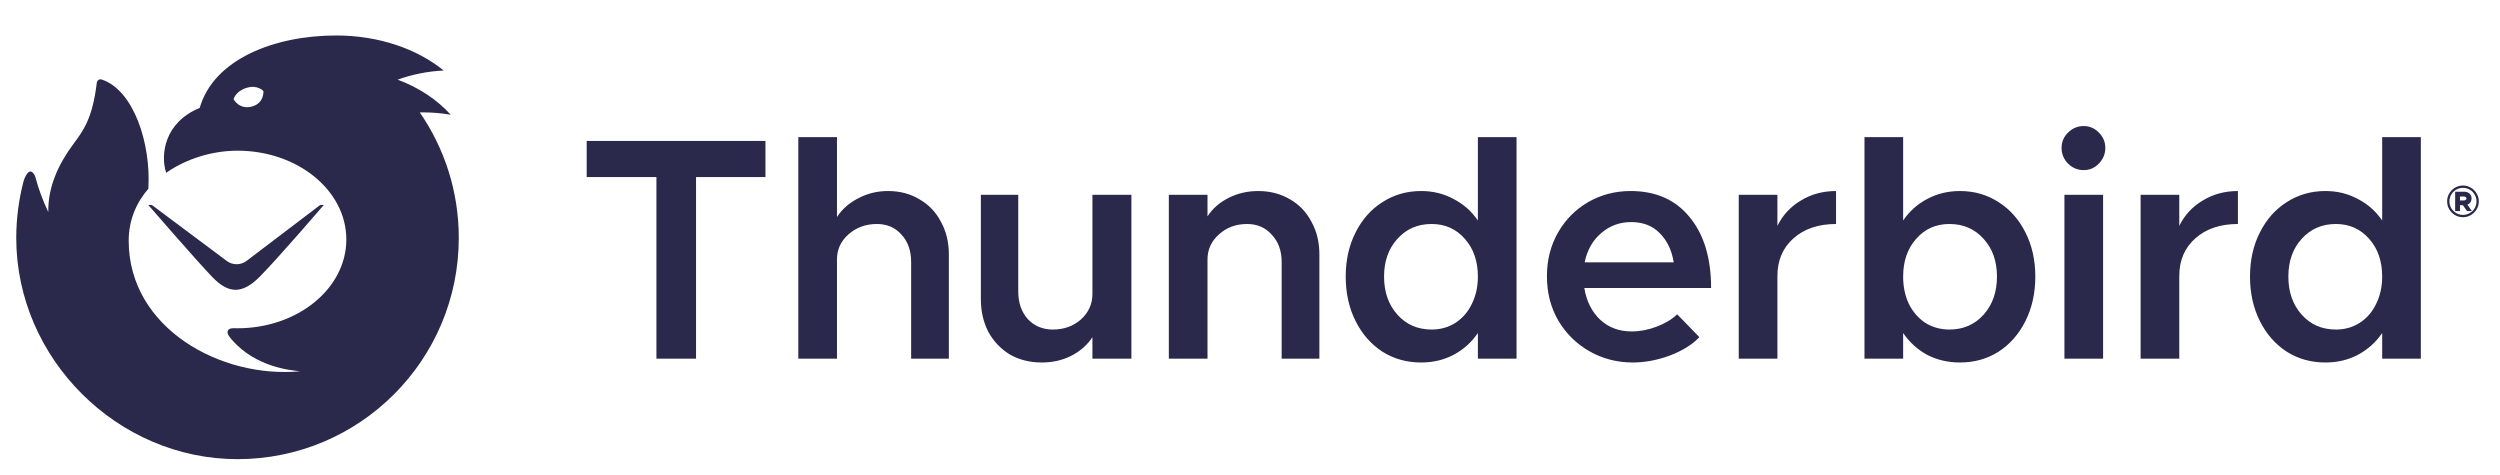 <svg width="3944" height="750" viewBox="0 0 3944 750" fill="none" xmlns="http://www.w3.org/2000/svg">
<g clip-path="url(#clip0_1_68)">
<path fill-rule="evenodd" clip-rule="evenodd" d="M315.024 170.337H314.956H314.865C259.014 193.275 253.029 244.549 262.005 272.131C262.005 272.131 262.006 272.339 261.991 272.716C294.324 249.976 335.67 237.722 374.703 237.722C469.515 237.722 546.376 300.437 546.376 377.799C546.376 455.162 469.515 517.877 374.703 517.877C373.971 517.877 373.158 517.846 372.298 517.814C367.792 517.646 361.988 517.431 359.636 521.262C356.835 525.824 363.011 532.839 366.568 536.863C403.632 578.791 457.393 584.06 471.513 585.445C472.42 585.533 473.164 585.606 473.73 585.672C349.184 597.717 203.076 518.151 203.03 379.844C203.019 347.243 215.063 319.535 234.289 297.481C234.243 297.475 234.198 297.468 234.151 297.462C234.119 297.457 234.087 297.453 234.055 297.448C238.287 226.676 211.113 142.045 160.284 125.403C156.687 124.226 153.124 126.93 152.675 130.688C145.991 186.668 131.516 206.071 115.903 227.003C92.478 258.407 75.455 294.702 76.197 334.561C67.696 316.768 60.803 298.193 55.688 278.986C54.995 276.383 50.713 268.389 46.002 271.07C42.239 273.212 39.405 279.069 37.378 285.174C29.633 314.245 25.636 345.26 25.636 375.289C25.636 565.429 184.891 724.359 374.706 724.359C567.492 724.359 723.775 568.075 723.775 375.29C723.775 301.786 701.057 233.589 662.258 177.337C663.875 177.307 665.495 177.292 667.12 177.292C682.187 177.292 696.883 178.581 711.051 181.029C689.694 157.298 660.882 138.117 627.345 125.658C649.734 117.538 674.195 112.507 699.907 111.233C658.402 77.337 597.845 55.977 530.405 55.977C432.792 55.977 337.005 93.493 315.024 170.337ZM334.857 436.977C309.574 410.662 233.85 323.253 233.85 323.253L239.712 323.504L358.25 412.043C367.131 418.494 379.789 418.429 388.59 411.887L504.827 323.619L510.998 323.139C510.998 323.139 437.751 408.478 409.697 436.594C381.641 464.71 360.14 463.29 334.857 436.977ZM415.553 143.684C415.553 143.684 417.161 161.871 398.79 167.657C377.79 174.27 368.482 156.605 368.482 156.605C368.482 156.605 371.121 144.475 388.16 138.864C406.361 132.869 415.553 143.684 415.553 143.684Z" fill="#2A284B"/>
<g clip-path="url(#clip1_1_68)">
<path d="M1035.57 279.367H925.57V222.367H1207.57V279.367H1098.07V565.867H1035.57V279.367ZM1400.91 301.367C1419.57 301.367 1436.07 305.701 1450.41 314.367C1465.07 322.701 1476.41 334.534 1484.41 349.867C1492.74 364.867 1496.91 382.034 1496.91 401.367V565.867H1437.41V413.367C1437.41 395.701 1432.41 381.367 1422.41 370.367C1412.41 359.034 1399.41 353.367 1383.41 353.367C1365.74 353.367 1350.74 358.867 1338.41 369.867C1326.41 380.534 1320.41 393.701 1320.41 409.367V565.867H1259.41V216.367H1320.41V342.367C1328.41 330.034 1339.57 320.201 1353.91 312.867C1368.24 305.2 1383.91 301.367 1400.91 301.367ZM1784.9 307.367V565.867H1723.4V531.867C1715.4 544.201 1704.23 554.034 1689.9 561.367C1675.9 568.367 1660.4 571.867 1643.4 571.867C1624.73 571.867 1608.07 567.701 1593.4 559.367C1579.07 550.701 1567.73 538.867 1559.4 523.867C1551.4 508.534 1547.4 491.201 1547.4 471.867V307.367H1606.4V459.867C1606.4 477.534 1611.4 492.034 1621.4 503.367C1631.73 514.367 1644.9 519.867 1660.9 519.867C1678.57 519.867 1693.4 514.534 1705.4 503.867C1717.4 492.867 1723.4 479.534 1723.4 463.867V307.367H1784.9ZM1984.95 301.367C2003.62 301.367 2020.28 305.701 2034.95 314.367C2049.62 322.701 2060.95 334.534 2068.95 349.867C2077.28 364.867 2081.45 382.034 2081.45 401.367V565.867H2021.95V413.367C2021.95 395.701 2016.78 381.367 2006.45 370.367C1996.45 359.034 1983.45 353.367 1967.45 353.367C1949.78 353.367 1934.95 358.867 1922.95 369.867C1910.95 380.534 1904.95 393.701 1904.95 409.367V565.867H1843.95V307.367H1904.95V341.367C1912.95 329.034 1923.95 319.367 1937.95 312.367C1952.28 305.034 1967.95 301.367 1984.95 301.367ZM2392.5 216.367V565.867H2331.5V525.367C2321.5 540.034 2308.67 551.534 2293 559.867C2277.67 567.867 2260.67 571.867 2242 571.867C2219.33 571.867 2199 566.201 2181 554.867C2163 543.201 2148.83 527.034 2138.5 506.367C2128.17 485.701 2123 462.367 2123 436.367C2123 410.367 2128.17 387.201 2138.5 366.867C2148.83 346.201 2163 330.201 2181 318.867C2199 307.201 2219.33 301.367 2242 301.367C2260.67 301.367 2277.67 305.534 2293 313.867C2308.67 321.867 2321.5 333.201 2331.5 347.867V216.367H2392.5ZM2258.5 519.867C2272.5 519.867 2285 516.367 2296 509.367C2307.33 502.034 2316 492.034 2322 479.367C2328.33 466.701 2331.5 452.367 2331.5 436.367C2331.5 412.034 2324.67 392.201 2311 376.867C2297.33 361.201 2279.83 353.367 2258.5 353.367C2236.5 353.367 2218.5 361.201 2204.5 376.867C2190.5 392.201 2183.5 412.034 2183.5 436.367C2183.5 460.701 2190.5 480.701 2204.5 496.367C2218.5 512.034 2236.5 519.867 2258.5 519.867ZM2573.93 522.867C2587.26 522.867 2600.43 520.367 2613.43 515.367C2626.76 510.367 2637.6 503.867 2645.93 495.867L2680.93 531.867C2669.93 543.534 2654.43 553.201 2634.43 560.867C2614.43 568.201 2594.93 571.867 2575.93 571.867C2551.26 571.867 2528.6 566.034 2507.93 554.367C2487.26 542.701 2470.76 526.534 2458.43 505.867C2446.43 485.201 2440.43 461.867 2440.43 435.867C2440.43 410.201 2446.26 387.201 2457.93 366.867C2469.6 346.534 2485.43 330.534 2505.43 318.867C2525.76 307.201 2548.1 301.367 2572.43 301.367C2612.1 301.367 2643.1 315.034 2665.43 342.367C2688.1 369.701 2699.43 407.034 2699.43 454.367H2499.43C2502.76 475.034 2511.1 491.701 2524.43 504.367C2537.76 516.701 2554.26 522.867 2573.93 522.867ZM2573.43 350.367C2555.1 350.367 2539.26 356.201 2525.93 367.867C2512.6 379.201 2503.93 394.534 2499.93 413.867H2640.43C2637.43 394.867 2630.1 379.534 2618.43 367.867C2607.1 356.201 2592.1 350.367 2573.43 350.367ZM2804.05 356.367C2812.38 339.367 2824.72 326.034 2841.05 316.367C2857.38 306.367 2875.88 301.367 2896.55 301.367V353.367C2868.88 353.367 2846.55 360.867 2829.55 375.867C2812.55 390.867 2804.05 410.701 2804.05 435.367V565.867H2743.05V307.367H2804.05V356.367ZM3091.9 301.367C3114.57 301.367 3134.9 307.201 3152.9 318.867C3170.9 330.201 3185.07 346.201 3195.4 366.867C3205.73 387.201 3210.9 410.367 3210.9 436.367C3210.9 462.367 3205.73 485.701 3195.4 506.367C3185.07 527.034 3170.9 543.201 3152.9 554.867C3134.9 566.201 3114.57 571.867 3091.9 571.867C3073.23 571.867 3056.07 567.867 3040.4 559.867C3025.07 551.534 3012.4 540.034 3002.4 525.367V565.867H2941.4V216.367H3002.4V347.867C3012.4 333.201 3025.07 321.867 3040.4 313.867C3056.07 305.534 3073.23 301.367 3091.9 301.367ZM3075.4 519.867C3097.4 519.867 3115.4 512.034 3129.4 496.367C3143.4 480.701 3150.4 460.701 3150.4 436.367C3150.4 412.034 3143.4 392.201 3129.4 376.867C3115.4 361.201 3097.4 353.367 3075.4 353.367C3054.07 353.367 3036.57 361.201 3022.9 376.867C3009.23 392.201 3002.4 412.034 3002.4 436.367C3002.4 452.367 3005.4 466.701 3011.4 479.367C3017.73 492.034 3026.4 502.034 3037.4 509.367C3048.73 516.367 3061.4 519.867 3075.4 519.867ZM3256.84 307.367H3317.84V565.867H3256.84V307.367ZM3287.34 268.367C3277.67 268.367 3269.34 264.867 3262.34 257.867C3255.67 250.867 3252.34 242.701 3252.34 233.367C3252.34 224.034 3255.67 216.034 3262.34 209.367C3269.34 202.367 3277.67 198.867 3287.34 198.867C3296.67 198.867 3304.67 202.367 3311.34 209.367C3318.01 216.034 3321.34 224.034 3321.34 233.367C3321.34 242.701 3318.01 250.867 3311.34 257.867C3304.67 264.867 3296.67 268.367 3287.34 268.367ZM3438.02 356.367C3446.35 339.367 3458.68 326.034 3475.02 316.367C3491.35 306.367 3509.85 301.367 3530.52 301.367V353.367C3502.85 353.367 3480.52 360.867 3463.52 375.867C3446.52 390.867 3438.02 410.701 3438.02 435.367V565.867H3377.02V307.367H3438.02V356.367ZM3819.12 216.367V565.867H3758.12V525.367C3748.12 540.034 3735.29 551.534 3719.62 559.867C3704.29 567.867 3687.29 571.867 3668.62 571.867C3645.95 571.867 3625.62 566.201 3607.62 554.867C3589.62 543.201 3575.45 527.034 3565.12 506.367C3554.79 485.701 3549.62 462.367 3549.62 436.367C3549.62 410.367 3554.79 387.201 3565.12 366.867C3575.45 346.201 3589.62 330.201 3607.62 318.867C3625.62 307.201 3645.95 301.367 3668.62 301.367C3687.29 301.367 3704.29 305.534 3719.62 313.867C3735.29 321.867 3748.12 333.201 3758.12 347.867V216.367H3819.12ZM3685.12 519.867C3699.12 519.867 3711.62 516.367 3722.62 509.367C3733.95 502.034 3742.62 492.034 3748.62 479.367C3754.95 466.701 3758.12 452.367 3758.12 436.367C3758.12 412.034 3751.29 392.201 3737.62 376.867C3723.95 361.201 3706.45 353.367 3685.12 353.367C3663.12 353.367 3645.12 361.201 3631.12 376.867C3617.12 392.201 3610.12 412.034 3610.12 436.367C3610.12 460.701 3617.12 480.701 3631.12 496.367C3645.12 512.034 3663.12 519.867 3685.12 519.867Z" fill="#2A284B"/>
<path d="M3885.62 292.691C3890.08 292.691 3894.21 293.812 3897.99 296.052C3901.85 298.292 3904.89 301.347 3907.12 305.217C3909.42 309.019 3910.57 313.16 3910.57 317.64C3910.57 322.121 3909.42 326.296 3907.12 330.166C3904.89 333.968 3901.85 337.023 3897.99 339.331C3894.21 341.571 3890.08 342.691 3885.62 342.691C3881.09 342.691 3876.9 341.571 3873.04 339.331C3869.26 337.023 3866.22 333.968 3863.92 330.166C3861.69 326.296 3860.57 322.121 3860.57 317.64C3860.57 313.16 3861.69 309.019 3863.92 305.217C3866.22 301.347 3869.26 298.292 3873.04 296.052C3876.9 293.812 3881.09 292.691 3885.62 292.691ZM3885.62 339.025C3889.47 339.025 3893.02 338.075 3896.27 336.174C3899.58 334.273 3902.19 331.693 3904.08 328.435C3905.97 325.108 3906.92 321.51 3906.92 317.64C3906.92 313.771 3905.94 310.207 3903.98 306.948C3902.08 303.689 3899.52 301.11 3896.27 299.209C3893.02 297.308 3889.47 296.357 3885.62 296.357C3881.77 296.357 3878.18 297.308 3874.87 299.209C3871.63 301.11 3869.02 303.689 3867.06 306.948C3865.17 310.207 3864.22 313.771 3864.22 317.64C3864.22 321.51 3865.17 325.074 3867.06 328.333C3869.02 331.592 3871.63 334.205 3874.87 336.174C3878.18 338.075 3881.77 339.025 3885.62 339.025ZM3899.11 313.058C3899.11 315.366 3898.5 317.403 3897.28 319.168C3896.13 320.865 3894.55 322.087 3892.52 322.834L3899.62 333.017H3892.01L3885.52 323.75H3880.85V333.017H3873.25V302.467H3887.55C3891 302.467 3893.77 303.452 3895.86 305.421C3898.03 307.321 3899.11 309.867 3899.11 313.058ZM3880.85 316.215H3886.74C3888.02 316.215 3889.07 315.943 3889.88 315.4C3890.69 314.789 3891.1 314.008 3891.1 313.058C3891.1 312.175 3890.69 311.463 3889.88 310.92C3889.07 310.309 3888.02 310.003 3886.74 310.003H3880.85V316.215Z" fill="#2A284B"/>
</g>
</g>
<defs>
<clipPath id="clip0_1_68">
<rect width="3944" height="750" fill="white"/>
</clipPath>
<clipPath id="clip1_1_68">
<rect width="3317" height="585" fill="white" transform="translate(906.357 82.789)"/>
</clipPath>
</defs>
</svg>
